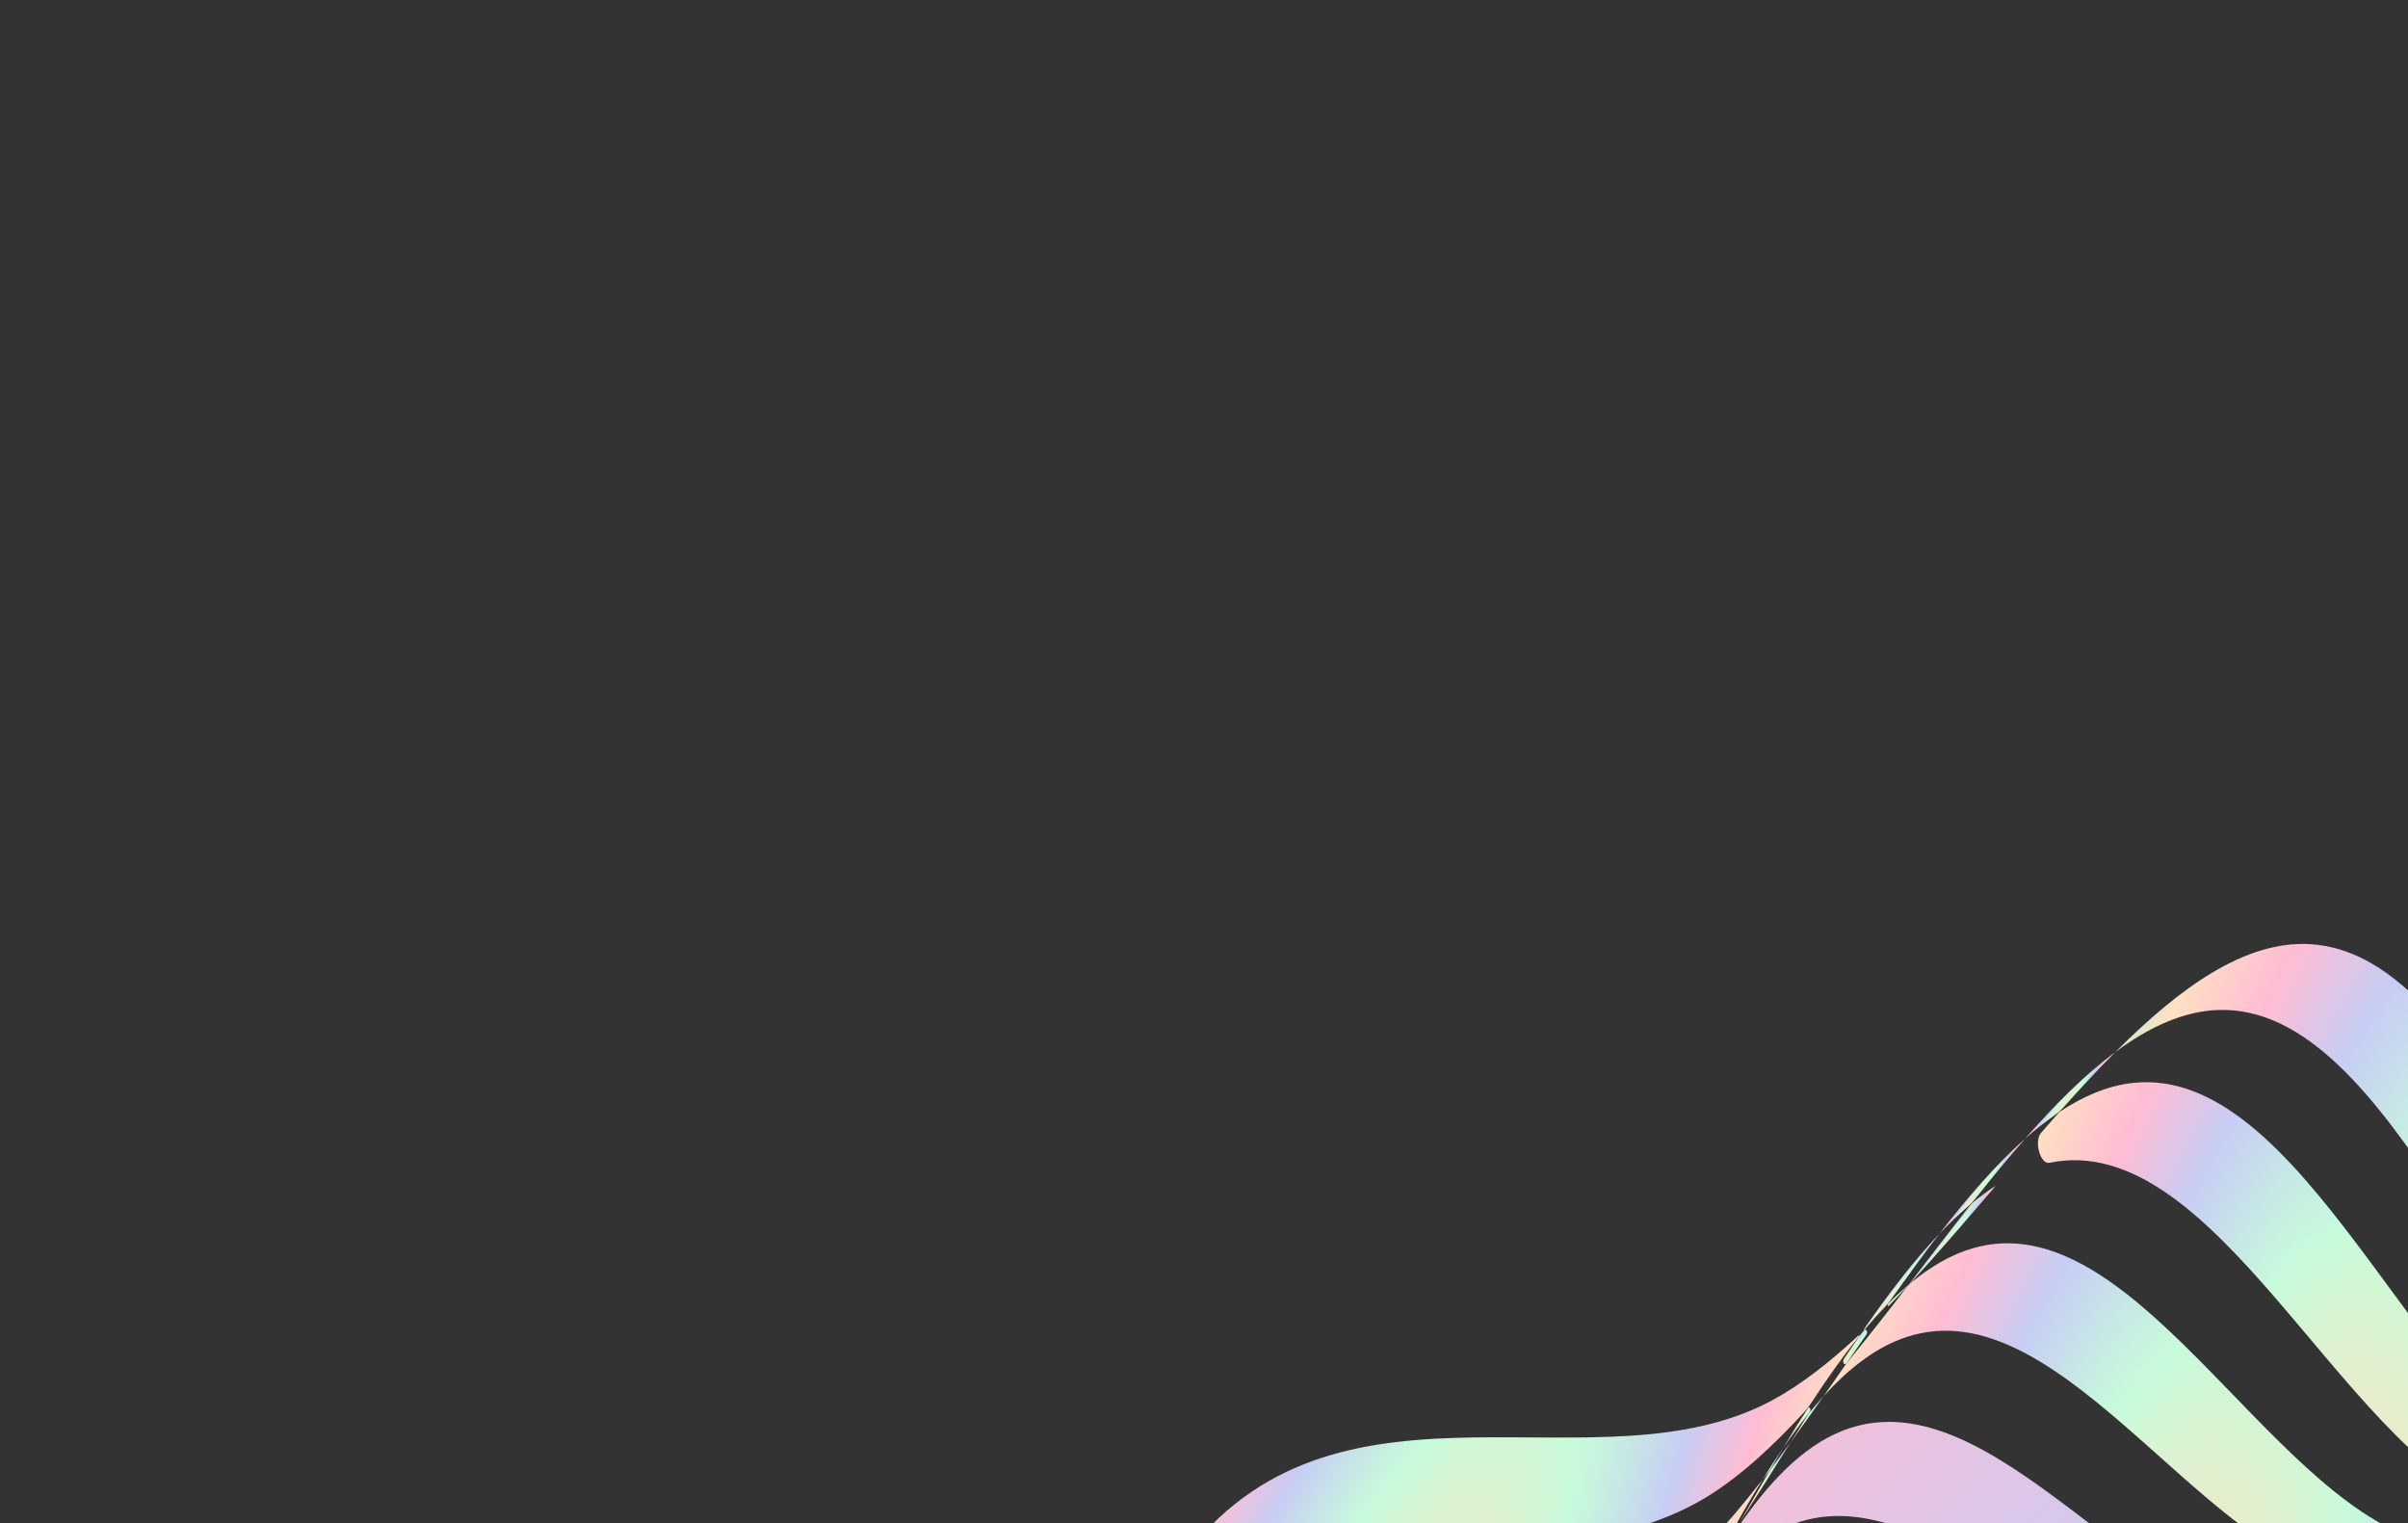 <svg width="430" height="272" viewBox="0 0 430 272" fill="none" xmlns="http://www.w3.org/2000/svg">
<rect x="0" y="0" width="430" height="272" fill="#333333" stroke="none"/>
<path d="M305.417 266.879C305.417 266.878 305.418 266.877 305.418 266.877C311.073 263.298 316.672 258.127 322.237 252.07C322.639 251.632 323.016 251.136 323.366 250.598C326.178 246.278 329.033 242.237 331.956 238.632C332.023 238.533 331.949 238.377 331.87 238.451C326.74 243.23 321.613 247.241 316.489 250.009C285.579 266.703 239.939 242.118 212.337 276.801C202.131 289.625 196.449 307.967 192.474 328.2C195.405 318.162 199.295 309.107 204.668 301.629C230.332 265.917 275.844 285.593 305.416 266.881C305.417 266.88 305.417 266.88 305.417 266.879Z" fill="url(#paint0_radial_3196_31473)"/>
<path d="M473.616 261.414C473.616 261.414 473.616 261.414 473.616 261.414C478.477 264.482 484.069 266.24 490.087 267.27C490.274 267.302 490.465 267.305 490.656 267.28C494.383 266.805 498.023 266.595 501.521 266.798C501.668 266.786 501.703 266.451 501.562 266.406C496.721 264.851 492.229 262.746 488.273 259.779C460.685 239.082 444.267 170.385 412.501 168.577C400.964 167.921 389.369 176.202 377.745 187.843C383.82 183.334 389.948 180.532 396.161 180.331C427.264 179.32 445.886 243.911 473.616 261.413C473.617 261.413 473.617 261.414 473.616 261.414Z" fill="url(#paint1_radial_3196_31473)"/>
<path d="M377.742 187.84C377.742 187.841 377.741 187.841 377.74 187.842C372.33 191.856 366.964 197.224 361.62 203.317C363.353 201.78 365.096 200.385 366.851 199.157C367.434 198.749 367.995 198.258 368.518 197.672C371.594 194.229 374.669 190.917 377.742 187.84Z" fill="url(#paint2_radial_3196_31473)"/>
<path d="M361.621 203.317C356.458 207.899 351.385 213.749 346.357 220.248C347.986 218.539 349.63 216.962 351.291 215.537C351.783 215.115 352.255 214.632 352.693 214.08C355.665 210.34 358.639 206.716 361.621 203.317Z" fill="url(#paint3_radial_3196_31473)"/>
<path d="M445.31 269.069C445.311 269.069 445.311 269.069 445.311 269.069C452.386 271.999 460.741 272.097 469.602 271.19C472.955 270.255 476.27 269.469 479.508 268.943C472.11 268.73 465.198 267.613 459.273 264.535C431.546 250.128 410.945 189.728 380.623 193.385C376.314 193.904 372.097 195.686 367.948 198.415C367.806 198.508 367.671 198.628 367.545 198.77C366.523 199.922 365.502 201.088 364.48 202.263C363.166 203.774 364.372 207.948 365.946 207.62C395.378 201.495 417.732 257.645 445.309 269.069C445.31 269.07 445.31 269.069 445.31 269.069Z" fill="url(#paint4_radial_3196_31473)"/>
<path d="M286.155 302.188C286.155 302.188 286.155 302.187 286.155 302.187C293.687 295.948 300.849 286.552 307.879 276.058C310.125 271.928 312.399 267.941 314.722 264.198C308.361 272.369 301.917 279.489 295.299 284.312C267.137 304.832 221.971 289.874 198.263 326.375C194.641 331.951 191.821 338.264 189.597 345.114C189.531 345.315 189.482 345.527 189.448 345.743C189.303 346.69 189.159 347.64 189.016 348.59C188.611 351.297 191.864 353.022 193.108 350.903C214.859 313.85 259.462 324.298 286.155 302.188C286.155 302.188 286.155 302.188 286.155 302.188Z" fill="url(#paint5_radial_3196_31473)"/>
<path d="M336.55 233.405C336.943 232.998 337.319 232.549 337.669 232.056C340.556 227.983 343.448 224.006 346.356 220.247C341.755 225.071 337.272 230.936 332.847 237.334C332.795 237.41 332.85 237.527 332.912 237.469C334.113 236.034 335.325 234.677 336.55 233.405Z" fill="url(#paint6_radial_3196_31473)"/>
<path d="M356.363 211.727C356.363 211.727 356.362 211.728 356.361 211.728C354.956 212.633 353.562 213.659 352.183 214.793C352.084 214.873 351.992 214.969 351.905 215.078C348.26 219.691 344.619 224.465 340.975 229.196C340.956 229.22 340.973 229.263 340.995 229.245C346.118 223.73 351.242 217.735 356.363 211.727Z" fill="url(#paint7_radial_3196_31473)"/>
<path d="M322.989 252.383C323.065 252.264 323.14 252.145 323.216 252.025C323.451 251.654 323.138 251.086 322.864 251.387C322.851 251.402 322.838 251.419 322.826 251.437C321.34 253.744 319.866 256.125 318.399 258.56C319.903 256.373 321.431 254.306 322.988 252.384L322.989 252.383Z" fill="url(#paint8_radial_3196_31473)"/>
<path d="M329.746 243.4C330.932 241.693 332.117 239.984 333.303 238.28C333.597 237.858 333.254 237.145 332.914 237.469C332.593 237.85 332.275 238.238 331.957 238.631C331.068 239.932 330.181 241.254 329.296 242.592C328.911 243.174 329.324 243.912 329.747 243.399L329.746 243.4Z" fill="url(#paint9_radial_3196_31473)"/>
<path d="M340.652 229.614C340.652 229.613 340.652 229.612 340.653 229.612C340.655 229.609 340.657 229.606 340.66 229.603C340.681 229.575 340.661 229.526 340.636 229.547C339.463 230.546 338.303 231.63 337.155 232.792C337.147 232.799 337.14 232.807 337.134 232.816C337.001 233.005 337.142 233.294 337.292 233.14C338.412 231.992 339.532 230.815 340.651 229.616C340.652 229.615 340.652 229.614 340.652 229.614Z" fill="url(#paint10_radial_3196_31473)"/>
<path d="M339.373 239.107C339.372 239.107 339.373 239.107 339.373 239.107C366.733 228.615 391.911 276.197 418.788 282.045C428.491 284.157 440.185 280.72 452.194 276.748C454.826 275.72 457.444 274.767 460.031 273.944C449.788 276.206 440.006 277.513 431.794 274.936C404.502 266.368 380.621 214.5 352.18 222.905C348.3 224.05 344.584 226.248 340.993 229.247C340.879 229.369 340.765 229.491 340.651 229.614C337.021 234.324 333.388 238.988 329.745 243.404C328.38 245.37 327.013 247.332 325.646 249.279C329.952 244.544 334.492 240.981 339.372 239.108C339.373 239.108 339.373 239.108 339.373 239.107Z" fill="url(#paint11_radial_3196_31473)"/>
<path d="M186.466 398.78C186.466 398.78 186.467 398.78 186.467 398.78C204.335 361.307 247.224 363.432 270.84 338.788C280.115 329.111 288.27 313.968 296.311 298.317C297.946 294.888 299.597 291.524 301.276 288.278C293.84 300.979 286.241 312.697 277.998 320.386C252.824 343.871 208.983 337.707 189.184 375.082C186.29 380.544 184.141 386.502 182.55 392.823C182.503 393.105 182.454 393.388 182.406 393.669C181.715 400.491 181.003 407.258 180.165 413.851C179.996 416.556 179.825 419.257 179.646 421.943C180.937 413.693 183.075 405.892 186.466 398.78C186.466 398.779 186.466 398.779 186.466 398.78Z" fill="url(#paint12_radial_3196_31473)"/>
<path d="M318.396 258.559C318.396 258.559 318.396 258.558 318.395 258.559C317.155 260.363 315.932 262.247 314.721 264.198C315.127 263.677 315.532 263.152 315.937 262.623C316.067 262.452 316.19 262.268 316.305 262.073C317.001 260.892 317.698 259.72 318.396 258.56C318.396 258.56 318.396 258.559 318.396 258.559Z" fill="url(#paint13_radial_3196_31473)"/>
<path d="M310.753 271.698C310.753 271.698 310.753 271.699 310.753 271.699C309.796 273.169 308.838 274.625 307.877 276.058C307.04 277.594 306.208 279.152 305.378 280.721C306.603 278.588 307.846 276.537 309.114 274.582C309.66 273.62 310.205 272.657 310.752 271.698C310.752 271.697 310.753 271.697 310.753 271.698Z" fill="url(#paint14_radial_3196_31473)"/>
<path d="M316.568 261.796C316.279 262.177 316.005 262.585 315.75 263.021C314.079 265.874 312.416 268.778 310.755 271.698C313.769 267.065 316.764 262.28 319.76 257.509C318.697 258.961 317.633 260.391 316.568 261.796Z" fill="url(#paint15_radial_3196_31473)"/>
<path d="M322.986 252.382C321.91 254.084 320.835 255.796 319.76 257.508C321.727 254.822 323.687 252.065 325.645 249.277C324.749 250.263 323.863 251.3 322.986 252.382Z" fill="url(#paint16_radial_3196_31473)"/>
<path d="M181.762 551.307C181.761 551.307 181.761 551.307 181.761 551.307C175.819 592.132 143.226 638.531 147.734 676.903C148.916 686.965 152.504 695.236 157.415 702.525C159.572 705.204 161.735 707.88 163.855 710.583C166.349 713.321 168.884 716.031 171.393 718.761C184.095 731.241 198.577 742.422 206.142 758.809C220.038 788.913 215.184 852.665 237.784 871.792C244.016 877.066 251.399 878.155 259.357 877.031C262.218 876.326 265.071 875.619 267.896 874.969C271.161 873.914 274.436 872.799 277.689 871.723C293.728 865.466 310.302 856.516 323.532 858.163C349.873 861.442 376.123 904.759 402.321 892.376C409.191 889.13 415.211 882.451 420.766 873.888C422.858 870.2 424.949 866.505 427.052 862.87C429.231 858.66 431.397 854.389 433.574 850.155C443.697 828.913 453.211 805.129 465.203 791.2C487.234 765.614 528.999 763.955 544.962 726.599C549.364 716.298 551.143 704.831 551.529 692.798C551.468 688.516 551.404 684.245 551.374 680.01C551.138 675.158 550.863 670.3 550.61 665.469C548.731 641.789 545.137 617.671 548.121 597.166C554.063 556.341 586.657 509.942 582.149 471.569C580.967 461.507 577.378 453.236 572.467 445.947C570.31 443.269 568.148 440.592 566.027 437.89C563.534 435.152 560.999 432.442 558.49 429.711C545.787 417.232 531.306 406.05 523.74 389.663C509.844 359.56 514.699 295.807 492.098 276.68C485.867 271.406 478.483 270.317 470.525 271.442C467.665 272.147 464.811 272.854 461.987 273.504C458.721 274.559 455.446 275.673 452.193 276.75C436.155 283.007 419.58 291.956 406.35 290.309C380.009 287.03 353.759 243.714 327.561 256.096C320.691 259.343 314.671 266.021 309.116 274.585C307.024 278.273 304.933 281.968 302.831 285.602C300.652 289.813 298.485 294.084 296.309 298.317C286.185 319.56 276.672 343.343 264.679 357.272C242.648 382.858 200.883 384.518 184.92 421.874C180.519 432.174 178.74 443.641 178.353 455.674C178.415 459.956 178.478 464.227 178.508 468.462C178.745 473.314 179.02 478.173 179.272 483.003C181.151 506.683 184.746 530.801 181.762 551.307C181.762 551.307 181.762 551.307 181.762 551.307ZM184.514 444.248C198.614 407.215 239.091 402.042 259.52 375.723C280.698 348.439 291.811 287.805 316.778 273.733C341.745 259.662 368.843 298.759 394.532 299.626C419.314 300.463 454.604 262.929 477.255 279.249C499.906 295.568 497.575 356.846 512.188 384.39C527.337 412.945 566.132 421.319 571.941 457.564C577.749 493.809 547.845 540.904 543.602 580.388C539.508 618.476 559.469 667.19 545.369 704.222C531.268 741.255 490.792 746.428 470.363 772.747C449.184 800.031 438.072 860.665 413.105 874.737C388.137 888.808 361.04 849.711 335.35 848.844C310.569 848.007 275.278 885.541 252.628 869.221C229.977 852.902 232.308 791.624 217.694 764.08C202.546 735.525 163.751 727.151 157.942 690.906C152.134 654.661 182.037 607.566 186.281 568.082C190.375 529.994 170.413 481.28 184.514 444.248Z" fill="url(#paint17_radial_3196_31473)"/>
<path d="M168.645 703.219C168.645 703.219 168.645 703.219 168.645 703.22C175.628 737.275 213.545 741.93 229.293 767.851C244.484 792.858 244.51 851.476 267.075 865.09C289.64 878.704 322.447 839.895 346.501 838.567C371.435 837.191 399.159 872.139 422.835 856.581C446.512 841.024 455.023 782.265 474.533 754.438C493.355 727.594 532.396 719.191 544.682 682.676C556.969 646.161 535.805 601.433 538.352 564.77C540.994 526.764 568.224 479.3 561.242 445.245C554.259 411.189 516.342 406.534 500.593 380.612C485.402 355.606 485.376 296.988 462.812 283.374C440.246 269.759 407.439 308.568 383.386 309.898C358.452 311.274 330.728 276.326 307.051 291.884C283.375 307.441 274.864 366.2 255.354 394.027C236.532 420.871 197.49 429.274 185.204 465.789C172.918 502.304 194.082 547.032 191.535 583.694C188.894 621.7 161.664 669.162 168.646 703.218C168.646 703.218 168.646 703.219 168.645 703.219ZM186.938 486.397C197.47 450.586 234.946 439.243 252.162 412.077C270.011 383.916 276.06 327.252 298.397 310.415C320.734 293.577 348.868 324.472 372.951 321.025C396.182 317.701 426.491 277.947 448.838 288.974C471.185 300.001 473.392 355.799 489.027 378.302C505.235 401.629 542.108 402.812 550.134 434.633C558.16 466.454 533.571 513.967 532.43 550.373C531.329 585.491 553.479 626.257 542.947 662.068C532.414 697.88 494.939 709.224 477.722 736.389C459.874 764.55 453.825 821.214 431.487 838.051C409.15 854.889 381.016 823.994 356.934 827.441C333.703 830.765 303.393 870.519 281.046 859.492C258.699 848.465 256.493 792.666 240.857 770.164C224.65 746.837 187.776 745.654 179.75 713.833C171.724 682.012 196.314 634.499 197.455 598.093C198.556 562.975 176.405 522.209 186.938 486.397Z" fill="url(#paint18_radial_3196_31473)"/>
<path d="M191.177 722.75C200.115 752.307 235.791 750.278 252.321 771.061C268.266 791.111 272.472 843.954 294.477 852.523C316.483 861.093 344.294 820.718 366.619 815.572C389.763 810.237 418.099 837.194 439.058 819.28C460.018 801.367 463.757 746.996 479.957 718.705C495.585 691.414 531.377 677.429 540.224 642.492C549.071 607.554 526.151 570.706 525.91 537.234C525.659 502.537 547.655 455.275 538.715 425.719C529.776 396.162 494.1 398.191 477.571 377.408C461.625 357.358 457.419 304.515 435.414 295.946C413.409 287.376 385.598 327.751 363.273 332.897C340.129 338.232 311.793 311.275 290.833 329.19C269.874 347.103 266.134 401.473 249.934 429.764C234.307 457.055 198.514 471.04 189.667 505.977C180.82 540.915 203.741 577.764 203.982 611.235C204.233 645.933 182.237 693.194 191.177 722.75ZM193.329 524.44C200.567 490.537 234.574 474.213 248.638 446.985C263.216 418.761 264.806 366.857 284.359 348.073C303.913 329.287 332.248 352.444 354.375 345.406C375.72 338.618 401.05 297.938 422.595 304.189C444.14 310.44 450.16 360.216 466.286 377.878C483.003 396.185 517.343 391.216 527.062 418.493C536.783 445.771 517.318 492.489 518.847 525.386C520.323 557.121 543.8 590.126 536.563 624.027C529.325 657.93 495.317 674.254 481.254 701.481C466.676 729.706 465.085 781.61 445.533 800.394C425.979 819.179 397.644 796.023 375.517 803.06C354.171 809.849 328.841 850.528 307.296 844.278C285.751 838.026 279.732 788.251 263.606 770.589C246.889 752.281 212.549 757.251 202.829 729.974C193.109 702.695 212.574 655.978 211.044 623.08C209.569 591.346 186.092 558.341 193.329 524.44Z" fill="url(#paint19_radial_3196_31473)"/>
<path d="M214.62 735.528C224.989 760.531 257.868 752.898 274.641 768.811C290.822 784.161 298.46 830.785 319.437 834.869C340.414 838.953 363.295 798.272 383.595 790.025C404.64 781.475 432.78 800.989 450.911 781.534C469.042 762.079 468.65 712.794 481.642 684.824C494.173 657.843 526.313 639.487 532.026 606.765C537.74 574.043 513.912 544.792 511.316 514.865C508.625 483.842 525.636 437.943 515.266 412.94C504.897 387.937 472.018 395.57 455.245 379.657C439.064 364.307 431.425 317.684 410.449 313.599C389.473 309.515 366.591 350.196 346.291 358.443C325.246 366.993 297.106 347.479 278.975 366.934C260.844 386.389 261.236 435.675 248.245 463.644C235.713 490.625 203.573 508.982 197.86 541.703C192.147 574.425 215.974 603.677 218.57 633.603C221.261 664.626 204.25 710.525 214.62 735.528ZM226.495 642.785C222.894 614.724 198.919 589.106 203.199 557.699C207.478 526.291 237.681 506.211 248.726 479.648C260.175 452.111 257.976 405.569 274.679 385.641C291.381 365.714 319.14 381.762 339.045 371.892C358.246 362.371 378.728 321.983 399.034 324.058C419.34 326.133 428.404 369.542 444.518 382.674C461.223 396.286 492.533 386.276 503.421 409.023C514.309 431.77 499.66 476.591 503.393 505.679C506.994 533.739 530.969 559.357 526.69 590.765C522.41 622.173 492.207 642.252 481.162 668.816C469.713 696.353 471.912 742.894 455.21 762.822C438.507 782.749 410.748 766.701 390.843 776.571C371.642 786.092 351.16 826.481 330.854 824.406C310.548 822.331 301.485 778.921 285.37 765.789C268.665 752.177 237.355 762.187 226.468 739.44C215.58 716.693 230.228 671.873 226.495 642.785Z" fill="url(#paint20_radial_3196_31473)"/>
<path d="M295.721 761.598C311.653 772.612 321.943 812.772 341.487 813.006C361.03 813.239 379.175 773.42 397.233 762.815C415.951 751.821 443.155 764.596 458.432 744.391C473.708 724.187 469.885 680.489 479.844 653.556C489.452 627.574 517.666 606.078 520.611 576.102C523.555 546.126 499.625 524.006 495.139 497.853C490.488 470.743 502.878 427.24 491.602 406.718C480.326 386.195 450.679 398.288 434.163 386.872C418.231 375.859 407.941 335.699 388.398 335.465C368.855 335.231 350.709 375.051 332.652 385.656C313.933 396.65 286.729 383.874 271.453 404.079C256.176 424.284 259.999 467.982 250.04 494.915C240.432 520.897 212.218 542.393 209.274 572.369C206.33 602.344 230.259 624.464 234.745 650.617C239.396 677.728 227.006 721.23 238.282 741.753C249.558 762.275 279.205 750.183 295.721 761.598ZM243.248 657.092C237.995 632.876 214.298 614.097 216.011 585.655C217.725 557.213 243.914 534.608 252.146 509.358C260.68 483.184 255.416 442.41 269.281 422.114C283.146 401.818 309.63 411.53 327.125 399.606C344.002 388.104 359.889 349.117 378.586 347.684C397.283 346.25 408.601 383.15 424.242 392.16C440.456 401.5 468.362 387.616 479.9 405.963C491.438 424.311 481.191 466.273 486.636 491.376C491.888 515.592 515.585 534.371 513.872 562.813C512.158 591.255 485.969 613.859 477.737 639.11C469.203 665.284 474.467 706.058 460.602 726.354C446.737 746.65 420.253 736.938 402.758 748.862C385.881 760.364 369.994 799.351 351.297 800.784C332.6 802.218 321.282 765.318 305.641 756.308C289.427 746.969 261.521 760.852 249.983 742.505C238.445 724.158 248.692 682.195 243.248 657.092Z" fill="url(#paint21_radial_3196_31473)"/>
<path d="M315.073 750.007C330.32 757.137 342.465 790.79 360.243 787.868C378.02 784.945 391.741 747.039 407.413 734.826C423.659 722.166 449.272 729.041 461.749 708.834C474.228 688.629 467.712 650.832 474.889 625.56C481.813 601.184 505.958 577.773 506.548 550.953C507.139 524.133 483.852 508.52 477.955 486.25C471.842 463.166 480.075 422.943 468.398 406.709C456.722 390.474 430.621 405.851 414.815 398.46C399.568 391.33 387.423 357.677 369.645 360.599C351.868 363.522 338.147 401.428 322.475 413.641C306.229 426.301 280.617 419.426 268.139 439.633C255.66 459.838 262.176 497.635 254.999 522.907C248.075 547.283 223.93 570.694 223.34 597.514C222.749 624.334 246.036 639.947 251.934 662.217C258.046 685.302 249.813 725.524 261.49 741.758C273.167 757.992 299.267 742.617 315.073 750.007ZM260.726 666.005C254.306 645.68 231.596 633.041 231.176 607.914C230.756 582.787 252.855 558.867 258.546 535.492C264.445 511.261 256.868 476.469 267.993 456.526C279.116 436.584 303.717 440.855 318.698 427.652C333.151 414.915 344.808 378.318 361.602 374.089C378.396 369.86 391.173 400.305 405.928 405.688C421.224 411.269 445.475 394.696 457.17 408.895C468.863 423.092 462.508 461.393 469.164 482.462C475.584 502.788 498.294 515.426 498.714 540.553C499.134 565.68 477.034 589.601 471.344 612.975C465.445 637.206 473.021 671.998 461.897 691.941C450.773 711.884 426.173 707.612 411.192 720.815C396.739 733.552 385.082 770.15 368.288 774.379C351.494 778.608 338.717 748.162 323.962 742.779C308.666 737.198 284.415 753.771 272.72 739.572C261.026 725.375 267.381 687.075 260.726 666.005Z" fill="url(#paint22_radial_3196_31473)"/>
<defs>
<radialGradient id="paint0_radial_3196_31473" cx="0" cy="0" r="1" gradientUnits="userSpaceOnUse" gradientTransform="translate(228.62 343.17) rotate(116.123) scale(376.251 84.131)">
<stop stop-color="#FFB6D5"/>
<stop offset="0.1" stop-color="#FFE3C0"/>
<stop offset="0.29" stop-color="#C7FBDB"/>
<stop offset="0.43" stop-color="#C7CDF4"/>
<stop offset="0.54" stop-color="#FFBCD4"/>
<stop offset="0.66" stop-color="#FFE0C3"/>
<stop offset="0.76" stop-color="#B0F1D4"/>
<stop offset="0.84" stop-color="#C9CEEC"/>
<stop offset="0.91" stop-color="#FFC1DA"/>
<stop offset="1" stop-color="#BDFFE3"/>
</radialGradient>
<radialGradient id="paint1_radial_3196_31473" cx="0" cy="0" r="1" gradientUnits="userSpaceOnUse" gradientTransform="translate(441.851 287.673) rotate(91.89) scale(281.17 105.873)">
<stop stop-color="#FFB6D5"/>
<stop offset="0.1" stop-color="#FFE3C0"/>
<stop offset="0.29" stop-color="#C7FBDB"/>
<stop offset="0.43" stop-color="#C7CDF4"/>
<stop offset="0.54" stop-color="#FFBCD4"/>
<stop offset="0.66" stop-color="#FFE0C3"/>
<stop offset="0.76" stop-color="#B0F1D4"/>
<stop offset="0.84" stop-color="#C9CEEC"/>
<stop offset="0.91" stop-color="#FFC1DA"/>
<stop offset="1" stop-color="#BDFFE3"/>
</radialGradient>
<radialGradient id="paint2_radial_3196_31473" cx="0" cy="0" r="1" gradientUnits="userSpaceOnUse" gradientTransform="translate(364.996 202.733) rotate(124.122) scale(44.417 3.878)">
<stop stop-color="#FFB6D5"/>
<stop offset="0.1" stop-color="#FFE3C0"/>
<stop offset="0.29" stop-color="#C7FBDB"/>
<stop offset="0.43" stop-color="#C7CDF4"/>
<stop offset="0.54" stop-color="#FFBCD4"/>
<stop offset="0.66" stop-color="#FFE0C3"/>
<stop offset="0.76" stop-color="#B0F1D4"/>
<stop offset="0.84" stop-color="#C9CEEC"/>
<stop offset="0.91" stop-color="#FFC1DA"/>
<stop offset="1" stop-color="#BDFFE3"/>
</radialGradient>
<radialGradient id="paint3_radial_3196_31473" cx="0" cy="0" r="1" gradientUnits="userSpaceOnUse" gradientTransform="translate(349.116 218.494) rotate(126.366) scale(43.313 1.89)">
<stop stop-color="#FFB6D5"/>
<stop offset="0.1" stop-color="#FFE3C0"/>
<stop offset="0.29" stop-color="#C7FBDB"/>
<stop offset="0.43" stop-color="#C7CDF4"/>
<stop offset="0.54" stop-color="#FFBCD4"/>
<stop offset="0.66" stop-color="#FFE0C3"/>
<stop offset="0.76" stop-color="#B0F1D4"/>
<stop offset="0.84" stop-color="#C9CEEC"/>
<stop offset="0.91" stop-color="#FFC1DA"/>
<stop offset="1" stop-color="#BDFFE3"/>
</radialGradient>
<radialGradient id="paint4_radial_3196_31473" cx="0" cy="0" r="1" gradientUnits="userSpaceOnUse" gradientTransform="translate(415.677 299.404) rotate(95.797) scale(279.073 106.664)">
<stop stop-color="#FFB6D5"/>
<stop offset="0.1" stop-color="#FFE3C0"/>
<stop offset="0.29" stop-color="#C7FBDB"/>
<stop offset="0.43" stop-color="#C7CDF4"/>
<stop offset="0.54" stop-color="#FFBCD4"/>
<stop offset="0.66" stop-color="#FFE0C3"/>
<stop offset="0.76" stop-color="#B0F1D4"/>
<stop offset="0.84" stop-color="#C9CEEC"/>
<stop offset="0.91" stop-color="#FFC1DA"/>
<stop offset="1" stop-color="#BDFFE3"/>
</radialGradient>
<radialGradient id="paint5_radial_3196_31473" cx="0" cy="0" r="1" gradientUnits="userSpaceOnUse" gradientTransform="translate(216.821 370.818) rotate(118.205) scale(354.382 67.831)">
<stop stop-color="#FFB6D5"/>
<stop offset="0.1" stop-color="#FFE3C0"/>
<stop offset="0.29" stop-color="#C7FBDB"/>
<stop offset="0.43" stop-color="#C7CDF4"/>
<stop offset="0.54" stop-color="#FFBCD4"/>
<stop offset="0.66" stop-color="#FFE0C3"/>
<stop offset="0.76" stop-color="#B0F1D4"/>
<stop offset="0.84" stop-color="#C9CEEC"/>
<stop offset="0.91" stop-color="#FFC1DA"/>
<stop offset="1" stop-color="#BDFFE3"/>
</radialGradient>
<radialGradient id="paint6_radial_3196_31473" cx="0" cy="0" r="1" gradientUnits="userSpaceOnUse" gradientTransform="translate(334.718 235.47) rotate(126.938) scale(41.309 1.329)">
<stop stop-color="#FFB6D5"/>
<stop offset="0.1" stop-color="#FFE3C0"/>
<stop offset="0.29" stop-color="#C7FBDB"/>
<stop offset="0.43" stop-color="#C7CDF4"/>
<stop offset="0.54" stop-color="#FFBCD4"/>
<stop offset="0.66" stop-color="#FFE0C3"/>
<stop offset="0.76" stop-color="#B0F1D4"/>
<stop offset="0.84" stop-color="#C9CEEC"/>
<stop offset="0.91" stop-color="#FFC1DA"/>
<stop offset="1" stop-color="#BDFFE3"/>
</radialGradient>
<radialGradient id="paint7_radial_3196_31473" cx="0" cy="0" r="1" gradientUnits="userSpaceOnUse" gradientTransform="translate(343.531 227.322) rotate(126.449) scale(44.44 1.865)">
<stop stop-color="#FFB6D5"/>
<stop offset="0.1" stop-color="#FFE3C0"/>
<stop offset="0.29" stop-color="#C7FBDB"/>
<stop offset="0.43" stop-color="#C7CDF4"/>
<stop offset="0.54" stop-color="#FFBCD4"/>
<stop offset="0.66" stop-color="#FFE0C3"/>
<stop offset="0.76" stop-color="#B0F1D4"/>
<stop offset="0.84" stop-color="#C9CEEC"/>
<stop offset="0.91" stop-color="#FFC1DA"/>
<stop offset="1" stop-color="#BDFFE3"/>
</radialGradient>
<radialGradient id="paint8_radial_3196_31473" cx="0" cy="0" r="1" gradientUnits="userSpaceOnUse" gradientTransform="translate(319.432 256.894) rotate(125.676) scale(22.49 1.288)">
<stop stop-color="#FFB6D5"/>
<stop offset="0.1" stop-color="#FFE3C0"/>
<stop offset="0.29" stop-color="#C7FBDB"/>
<stop offset="0.43" stop-color="#C7CDF4"/>
<stop offset="0.54" stop-color="#FFBCD4"/>
<stop offset="0.66" stop-color="#FFE0C3"/>
<stop offset="0.76" stop-color="#B0F1D4"/>
<stop offset="0.84" stop-color="#C9CEEC"/>
<stop offset="0.91" stop-color="#FFC1DA"/>
<stop offset="1" stop-color="#BDFFE3"/>
</radialGradient>
<radialGradient id="paint9_radial_3196_31473" cx="0" cy="0" r="1" gradientUnits="userSpaceOnUse" gradientTransform="translate(327.114 246.239) rotate(125.961) scale(31.796 1.643)">
<stop stop-color="#FFB6D5"/>
<stop offset="0.1" stop-color="#FFE3C0"/>
<stop offset="0.29" stop-color="#C7FBDB"/>
<stop offset="0.43" stop-color="#C7CDF4"/>
<stop offset="0.54" stop-color="#FFBCD4"/>
<stop offset="0.66" stop-color="#FFE0C3"/>
<stop offset="0.76" stop-color="#B0F1D4"/>
<stop offset="0.84" stop-color="#C9CEEC"/>
<stop offset="0.91" stop-color="#FFC1DA"/>
<stop offset="1" stop-color="#BDFFE3"/>
</radialGradient>
<radialGradient id="paint10_radial_3196_31473" cx="0" cy="0" r="1" gradientUnits="userSpaceOnUse" gradientTransform="translate(336.867 234.084) rotate(124.903) scale(13.786 0.997)">
<stop stop-color="#FFB6D5"/>
<stop offset="0.1" stop-color="#FFE3C0"/>
<stop offset="0.29" stop-color="#C7FBDB"/>
<stop offset="0.43" stop-color="#C7CDF4"/>
<stop offset="0.54" stop-color="#FFBCD4"/>
<stop offset="0.66" stop-color="#FFE0C3"/>
<stop offset="0.76" stop-color="#B0F1D4"/>
<stop offset="0.84" stop-color="#C9CEEC"/>
<stop offset="0.91" stop-color="#FFC1DA"/>
<stop offset="1" stop-color="#BDFFE3"/>
</radialGradient>
<radialGradient id="paint11_radial_3196_31473" cx="0" cy="0" r="1" gradientUnits="userSpaceOnUse" gradientTransform="translate(383.097 325.004) rotate(102.128) scale(311.19 113.835)">
<stop stop-color="#FFB6D5"/>
<stop offset="0.1" stop-color="#FFE3C0"/>
<stop offset="0.29" stop-color="#C7FBDB"/>
<stop offset="0.43" stop-color="#C7CDF4"/>
<stop offset="0.54" stop-color="#FFBCD4"/>
<stop offset="0.66" stop-color="#FFE0C3"/>
<stop offset="0.76" stop-color="#B0F1D4"/>
<stop offset="0.84" stop-color="#C9CEEC"/>
<stop offset="0.91" stop-color="#FFC1DA"/>
<stop offset="1" stop-color="#BDFFE3"/>
</radialGradient>
<radialGradient id="paint12_radial_3196_31473" cx="0" cy="0" r="1" gradientUnits="userSpaceOnUse" gradientTransform="translate(202.25 409.359) rotate(120.809) scale(363.201 53.665)">
<stop stop-color="#FFB6D5"/>
<stop offset="0.1" stop-color="#FFE3C0"/>
<stop offset="0.29" stop-color="#C7FBDB"/>
<stop offset="0.43" stop-color="#C7CDF4"/>
<stop offset="0.54" stop-color="#FFBCD4"/>
<stop offset="0.66" stop-color="#FFE0C3"/>
<stop offset="0.76" stop-color="#B0F1D4"/>
<stop offset="0.84" stop-color="#C9CEEC"/>
<stop offset="0.91" stop-color="#FFC1DA"/>
<stop offset="1" stop-color="#BDFFE3"/>
</radialGradient>
<radialGradient id="paint13_radial_3196_31473" cx="0" cy="0" r="1" gradientUnits="userSpaceOnUse" gradientTransform="translate(315.257 263.285) rotate(125.045) scale(12.019 0.836)">
<stop stop-color="#FFB6D5"/>
<stop offset="0.1" stop-color="#FFE3C0"/>
<stop offset="0.29" stop-color="#C7FBDB"/>
<stop offset="0.43" stop-color="#C7CDF4"/>
<stop offset="0.54" stop-color="#FFBCD4"/>
<stop offset="0.66" stop-color="#FFE0C3"/>
<stop offset="0.76" stop-color="#B0F1D4"/>
<stop offset="0.84" stop-color="#C9CEEC"/>
<stop offset="0.91" stop-color="#FFC1DA"/>
<stop offset="1" stop-color="#BDFFE3"/>
</radialGradient>
<radialGradient id="paint14_radial_3196_31473" cx="0" cy="0" r="1" gradientUnits="userSpaceOnUse" gradientTransform="translate(306.141 279.229) rotate(123.522) scale(18.573 1.832)">
<stop stop-color="#FFB6D5"/>
<stop offset="0.1" stop-color="#FFE3C0"/>
<stop offset="0.29" stop-color="#C7FBDB"/>
<stop offset="0.43" stop-color="#C7CDF4"/>
<stop offset="0.54" stop-color="#FFBCD4"/>
<stop offset="0.66" stop-color="#FFE0C3"/>
<stop offset="0.76" stop-color="#B0F1D4"/>
<stop offset="0.84" stop-color="#C9CEEC"/>
<stop offset="0.91" stop-color="#FFC1DA"/>
<stop offset="1" stop-color="#BDFFE3"/>
</radialGradient>
<radialGradient id="paint15_radial_3196_31473" cx="0" cy="0" r="1" gradientUnits="userSpaceOnUse" gradientTransform="translate(312.057 269.387) rotate(124.595) scale(29.925 2.342)">
<stop stop-color="#FFB6D5"/>
<stop offset="0.1" stop-color="#FFE3C0"/>
<stop offset="0.29" stop-color="#C7FBDB"/>
<stop offset="0.43" stop-color="#C7CDF4"/>
<stop offset="0.54" stop-color="#FFBCD4"/>
<stop offset="0.66" stop-color="#FFE0C3"/>
<stop offset="0.76" stop-color="#B0F1D4"/>
<stop offset="0.84" stop-color="#C9CEEC"/>
<stop offset="0.91" stop-color="#FFC1DA"/>
<stop offset="1" stop-color="#BDFFE3"/>
</radialGradient>
<radialGradient id="paint16_radial_3196_31473" cx="0" cy="0" r="1" gradientUnits="userSpaceOnUse" gradientTransform="translate(320.62 256.175) rotate(126.129) scale(18.32 0.886)">
<stop stop-color="#FFB6D5"/>
<stop offset="0.1" stop-color="#FFE3C0"/>
<stop offset="0.29" stop-color="#C7FBDB"/>
<stop offset="0.43" stop-color="#C7CDF4"/>
<stop offset="0.54" stop-color="#FFBCD4"/>
<stop offset="0.66" stop-color="#FFE0C3"/>
<stop offset="0.76" stop-color="#B0F1D4"/>
<stop offset="0.84" stop-color="#C9CEEC"/>
<stop offset="0.91" stop-color="#FFC1DA"/>
<stop offset="1" stop-color="#BDFFE3"/>
</radialGradient>
<radialGradient id="paint17_radial_3196_31473" cx="0" cy="0" r="1" gradientUnits="userSpaceOnUse" gradientTransform="translate(308.926 847.39) rotate(104.991) scale(1362.76 474.469)">
<stop stop-color="#FFB6D5"/>
<stop offset="0.1" stop-color="#FFE3C0"/>
<stop offset="0.29" stop-color="#C7FBDB"/>
<stop offset="0.43" stop-color="#C7CDF4"/>
<stop offset="0.54" stop-color="#FFBCD4"/>
<stop offset="0.66" stop-color="#FFE0C3"/>
<stop offset="0.76" stop-color="#B0F1D4"/>
<stop offset="0.84" stop-color="#C9CEEC"/>
<stop offset="0.91" stop-color="#FFC1DA"/>
<stop offset="1" stop-color="#BDFFE3"/>
</radialGradient>
<radialGradient id="paint18_radial_3196_31473" cx="0" cy="0" r="1" gradientUnits="userSpaceOnUse" gradientTransform="translate(312.51 829.917) rotate(104.991) scale(1275.61 444.125)">
<stop stop-color="#FFB6D5"/>
<stop offset="0.1" stop-color="#FFE3C0"/>
<stop offset="0.29" stop-color="#C7FBDB"/>
<stop offset="0.43" stop-color="#C7CDF4"/>
<stop offset="0.54" stop-color="#FFBCD4"/>
<stop offset="0.66" stop-color="#FFE0C3"/>
<stop offset="0.76" stop-color="#B0F1D4"/>
<stop offset="0.84" stop-color="#C9CEEC"/>
<stop offset="0.91" stop-color="#FFC1DA"/>
<stop offset="1" stop-color="#BDFFE3"/>
</radialGradient>
<radialGradient id="paint19_radial_3196_31473" cx="0" cy="0" r="1" gradientUnits="userSpaceOnUse" gradientTransform="translate(315.236 816.639) rotate(104.991) scale(1209.35 421.057)">
<stop stop-color="#FFB6D5"/>
<stop offset="0.1" stop-color="#FFE3C0"/>
<stop offset="0.29" stop-color="#C7FBDB"/>
<stop offset="0.43" stop-color="#C7CDF4"/>
<stop offset="0.54" stop-color="#FFBCD4"/>
<stop offset="0.66" stop-color="#FFE0C3"/>
<stop offset="0.76" stop-color="#B0F1D4"/>
<stop offset="0.84" stop-color="#C9CEEC"/>
<stop offset="0.91" stop-color="#FFC1DA"/>
<stop offset="1" stop-color="#BDFFE3"/>
</radialGradient>
<radialGradient id="paint20_radial_3196_31473" cx="0" cy="0" r="1" gradientUnits="userSpaceOnUse" gradientTransform="translate(318.7 799.735) rotate(104.991) scale(1125.02 391.696)">
<stop stop-color="#FFB6D5"/>
<stop offset="0.1" stop-color="#FFE3C0"/>
<stop offset="0.29" stop-color="#C7FBDB"/>
<stop offset="0.43" stop-color="#C7CDF4"/>
<stop offset="0.54" stop-color="#FFBCD4"/>
<stop offset="0.66" stop-color="#FFE0C3"/>
<stop offset="0.76" stop-color="#B0F1D4"/>
<stop offset="0.84" stop-color="#C9CEEC"/>
<stop offset="0.91" stop-color="#FFC1DA"/>
<stop offset="1" stop-color="#BDFFE3"/>
</radialGradient>
<radialGradient id="paint21_radial_3196_31473" cx="0" cy="0" r="1" gradientUnits="userSpaceOnUse" gradientTransform="translate(322.779 779.839) rotate(104.991) scale(1025.76 357.135)">
<stop stop-color="#FFB6D5"/>
<stop offset="0.1" stop-color="#FFE3C0"/>
<stop offset="0.29" stop-color="#C7FBDB"/>
<stop offset="0.43" stop-color="#C7CDF4"/>
<stop offset="0.54" stop-color="#FFBCD4"/>
<stop offset="0.66" stop-color="#FFE0C3"/>
<stop offset="0.76" stop-color="#B0F1D4"/>
<stop offset="0.84" stop-color="#C9CEEC"/>
<stop offset="0.91" stop-color="#FFC1DA"/>
<stop offset="1" stop-color="#BDFFE3"/>
</radialGradient>
<radialGradient id="paint22_radial_3196_31473" cx="0" cy="0" r="1" gradientUnits="userSpaceOnUse" gradientTransform="translate(327.331 757.65) rotate(104.991) scale(915.061 318.595)">
<stop stop-color="#FFB6D5"/>
<stop offset="0.1" stop-color="#FFE3C0"/>
<stop offset="0.29" stop-color="#C7FBDB"/>
<stop offset="0.43" stop-color="#C7CDF4"/>
<stop offset="0.54" stop-color="#FFBCD4"/>
<stop offset="0.66" stop-color="#FFE0C3"/>
<stop offset="0.76" stop-color="#B0F1D4"/>
<stop offset="0.84" stop-color="#C9CEEC"/>
<stop offset="0.91" stop-color="#FFC1DA"/>
<stop offset="1" stop-color="#BDFFE3"/>
</radialGradient>
</defs>
</svg>
